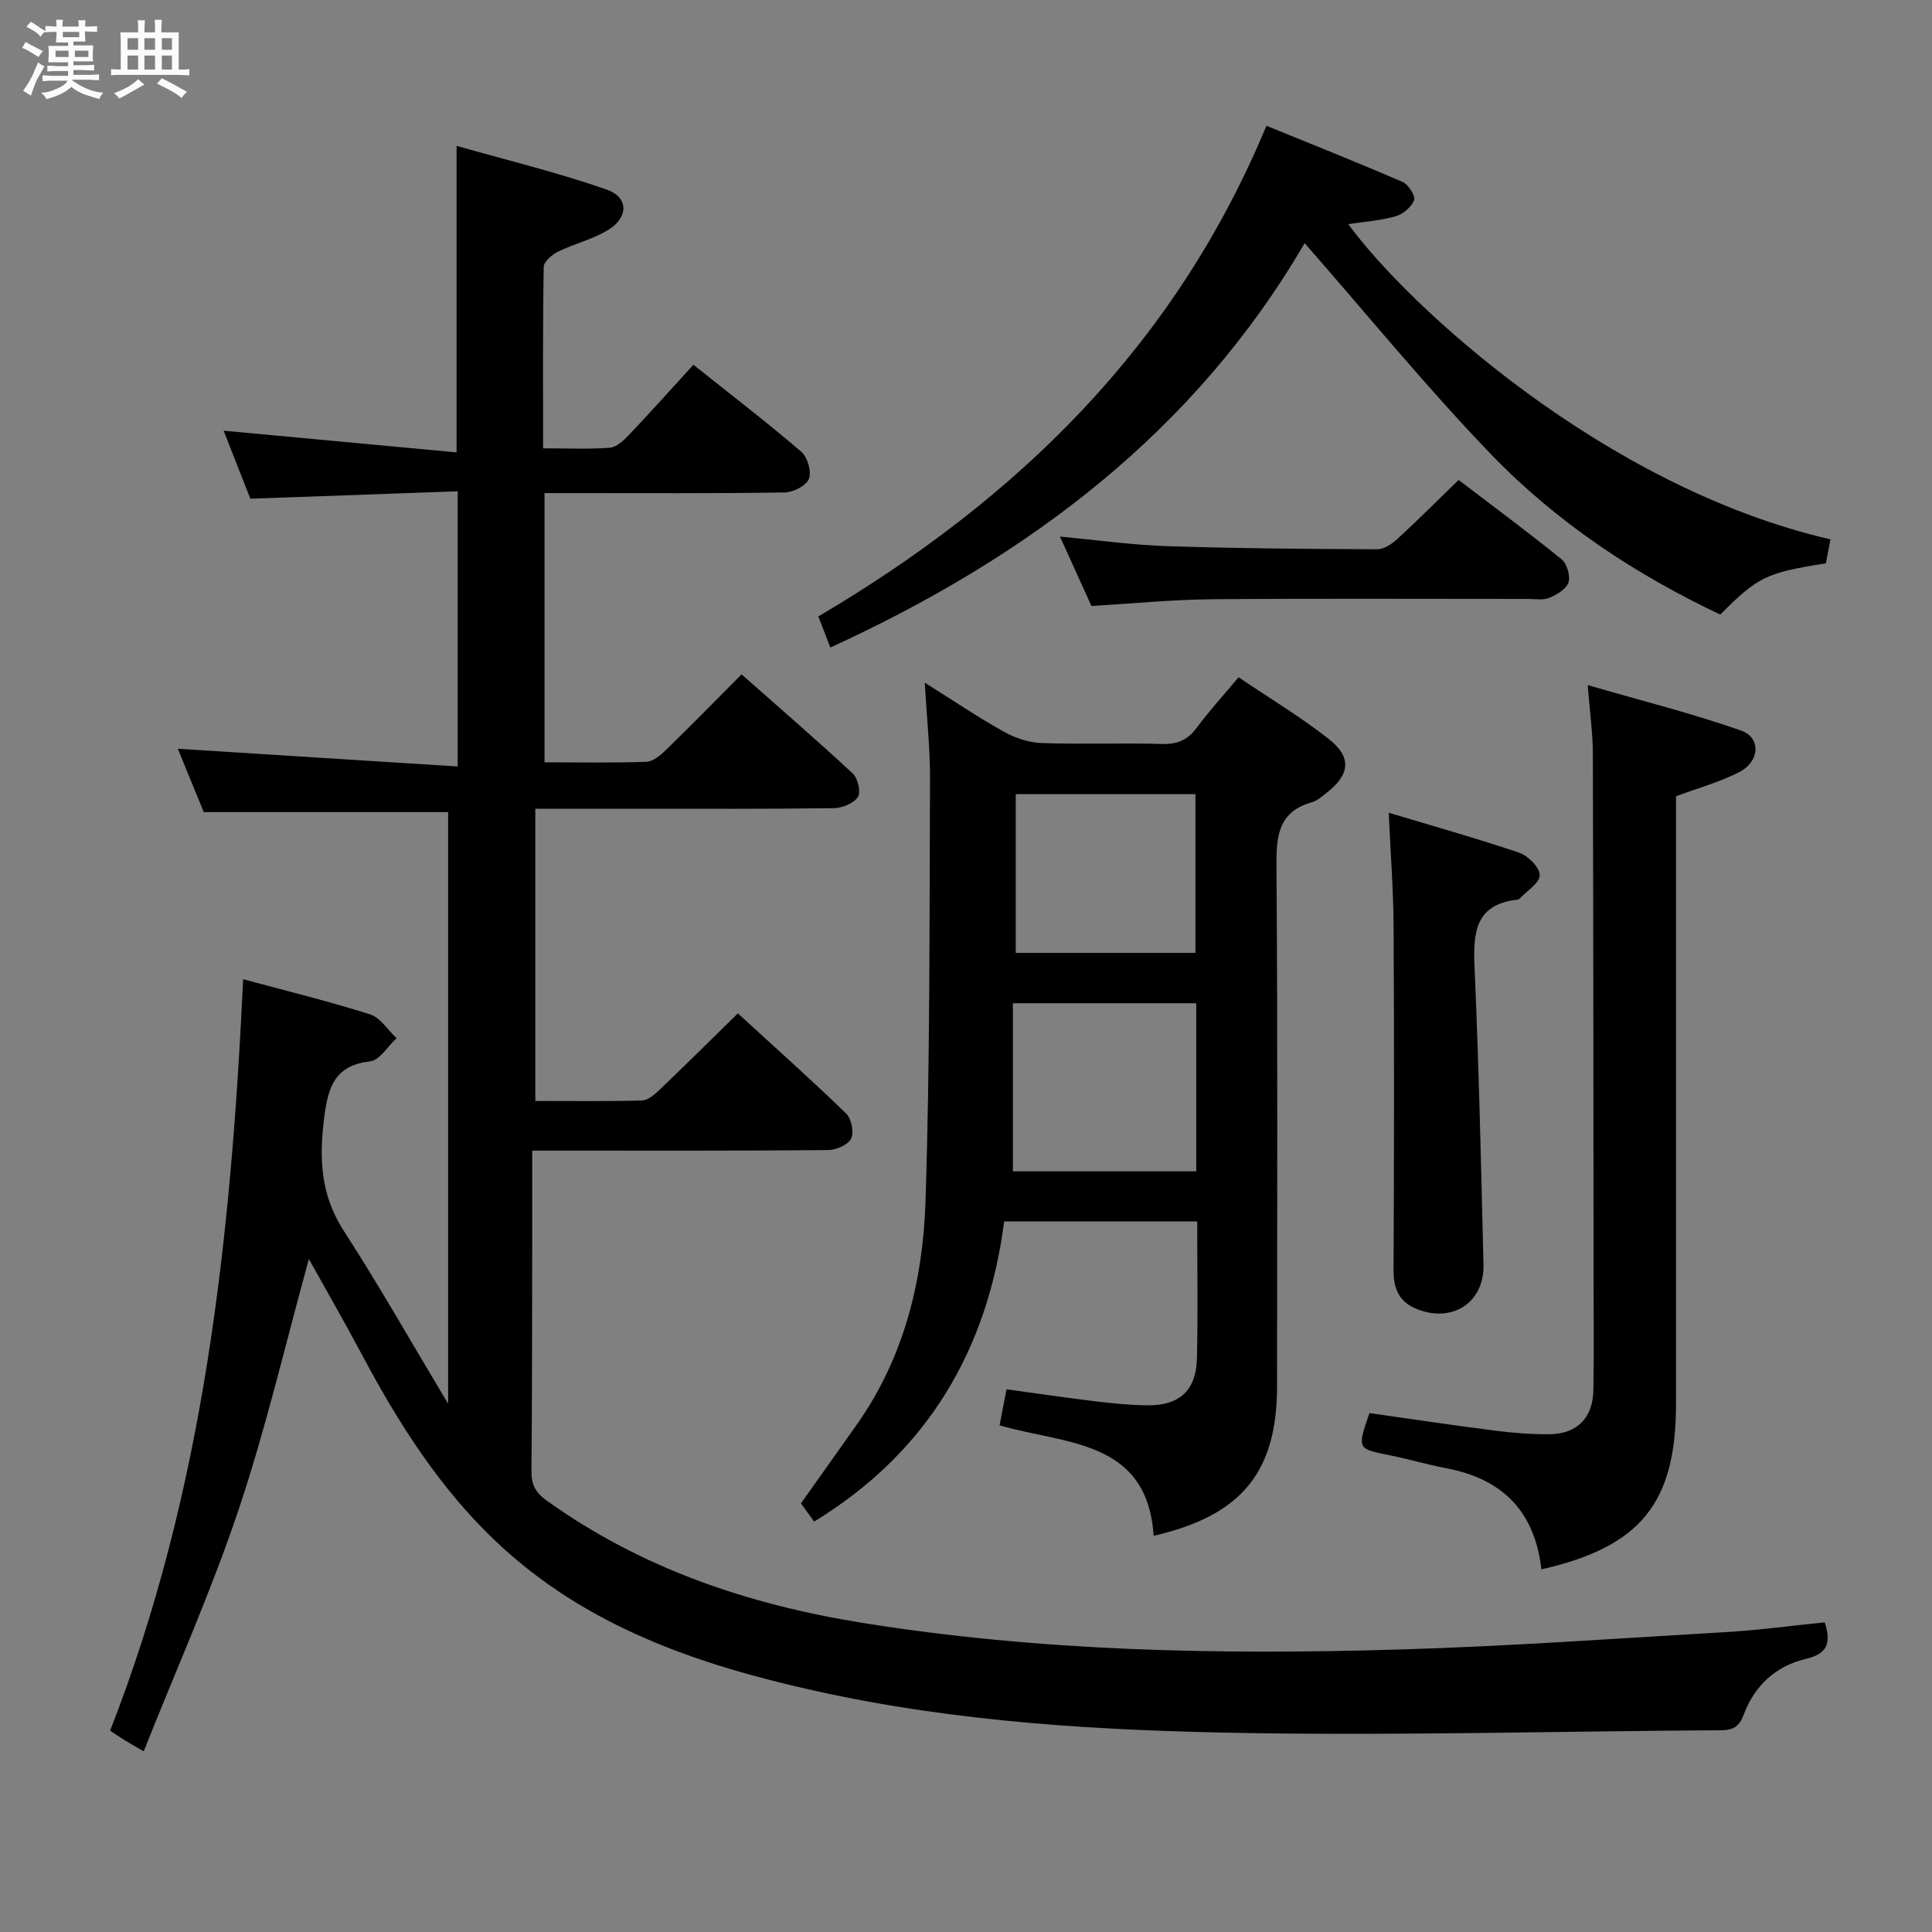 <svg enable-background="new 0 0 400 400" viewBox="0 0 400 400" xmlns="http://www.w3.org/2000/svg"><rect x="0" y="0" width="400" height="400" fill="#808080" stroke="none"/><path d="m6.8 9.5c.6.3 1.3.7 2.1 1.1-.4.4-.7.8-.9 1.2-.7-.4-1.3-.8-1.8-1.1s-1.1-.6-1.6-.8c.2-.4.5-.8.7-1.2.4.2.8.5 1.5.8zm.9 6.9c-.3.6-.5 1.1-.7 1.7s-.4 1.1-.6 1.7c-.6-.4-1.1-.7-1.6-1 .7-1 1.2-1.8 1.5-2.4.3-.5.6-1.1.8-1.7.3-.6.5-1.2.8-1.8.3.3.8.6 1.3.8-.7 1.3-1.2 2.2-1.5 2.7zm.1-11c.4.3 1 .7 1.7 1.1-.5.2-.8.6-1.1 1.1-.5-.6-1-1-1.4-1.2s-.9-.6-1.5-.8c.2-.4.5-.7.9-1.1.5.3.9.6 1.4.9zm10.5 13.1c1 .4 2 .6 3.1.7-.4.4-.7.8-.8 1.3-.9-.2-1.9-.6-3-.9-1-.4-2-.9-2.8-1.6-.5.4-1.1.9-1.9 1.3s-1.9.9-3.3 1.2c-.1-.3-.5-.8-1.1-1.3 1 0 2.1-.3 3.2-.8 1.2-.5 1.9-1 2.3-1.7h-3.2c-.4 0-1 0-2 .1v-1.2c1 0 1.7.1 2 .1h3.3v-1h-2.3c-.2 0-.9 0-2 .1v-1.2c1.2 0 1.9.1 2 .1h2.3v-.8h-4.1c0-.7.1-1.2.1-1.6 0-.5 0-1.1-.1-1.8h4.1v-.7h-2.5c0-.6.1-1.1.1-1.6v-.6h-.5c-.4 0-1 0-1.8.1v-1.3c1.2 0 1.9.1 2.1.1h.2c0-.3 0-.8-.1-1.4h1.4c0 .6-.1 1-.1 1.4h3.4c0-.4 0-.8-.1-1.3h1.5c0 .4-.1.9-.1 1.3.7 0 1.5 0 2.5-.1v1.2c-1 0-1.8-.1-2.5-.1v.6c0 .3 0 .8.1 1.5h-2.5v.8h4.1c0 .7-.1 1.3-.1 1.8s0 1 .1 1.5h-4.1v.8h1.4c.8 0 1.8 0 2.9-.1v1.2c-1 0-1.9-.1-2.8-.1h-1.5v1h3.2c.3 0 1 0 2.1-.1v1.2c-1.1 0-1.8-.1-2.1-.1h-3.4l-.1.1c1.4 1 2.4 1.5 3.4 1.9zm-4.1-6.7v-1.3h-2.7v1.3zm2.2-4.1v-1.1h-3.4v1.1zm1.9 4.1v-1.3h-2.8v1.3z" fill="#fafbfc"/><path d="m37 6.7v2.3 5.4c1 0 1.8 0 2.2-.1v1.3c-.6 0-1.5-.1-2.5-.1h-11.9c-.7 0-1.3 0-1.8.1v-1.3c.5 0 1.1.1 2 .1v-5.2c0-1 0-1.8-.1-2.5h3.7c0-1.3 0-2.1-.1-2.5h1.5c0 .4-.1 1.3-.1 2.5h2.2c0-1.2 0-2.1-.1-2.6h1.5c0 .4-.1 1.3-.1 2.6zm-12.3 13.7c-.3-.4-.7-.8-1.1-1.1 1.1-.4 2.1-.9 2.9-1.3.8-.5 1.5-1 2.1-1.6.4.4.9.8 1.3 1.1-2.5 1.4-4.2 2.4-5.2 2.9zm3.9-10.1v-2.4h-2.2v2.4zm0 4.1v-2.9h-2.2v2.9zm3.5-4.1v-2.4h-2.2v2.4zm0 4.1v-2.9h-2.2v2.9zm.4 2.9 1-1.1c.6.3 1.4.7 2.5 1.3s2 1.1 2.7 1.5c-.4.4-.8.8-1.1 1.3-.8-.8-2.5-1.7-5.1-3zm3.1-7v-2.4h-2.1v2.4zm0 4.1v-2.9h-2.1v2.9z" fill="#fafbfc"/><g fill="#000001"><path d="m377.79 335.89c1.45 4.49.4 6.55-3.95 7.58-6.17 1.46-10.6 5.53-12.83 11.55-.89 2.4-2.13 3.2-4.7 3.21-32.64.18-65.29 1.1-97.91.58-30.07-.48-60.15-2.18-89.67-8.75-24.26-5.4-47.4-13.27-65.99-30.86-11.77-11.14-20.27-24.59-27.82-38.76-3.5-6.57-7.21-13.02-10.97-19.77-4.88 17.68-8.91 35.09-14.57 51.95-5.63 16.8-12.9 33.04-19.63 49.97-2.15-1.25-3.13-1.79-4.07-2.38-.96-.6-1.89-1.24-2.88-1.9 19.54-49.95 25.03-102.17 27.54-155.57 8.85 2.39 17.65 4.54 26.27 7.27 2.14.68 3.68 3.24 5.5 4.94-1.82 1.67-3.5 4.56-5.49 4.79-7.11.82-8.63 5.04-9.45 11.26-1.12 8.5-.91 16.23 3.98 23.79 7.36 11.39 14.05 23.2 21.63 35.84 0-41.63 0-82.02 0-122.49-16.59 0-33.13 0-50.59 0-1.6-3.91-3.57-8.71-5.38-13.12 19.39 1.23 38.5 2.44 57.95 3.67 0-19.64 0-37.87 0-56.97-14.34.51-28.4 1.01-42.93 1.53-1.73-4.41-3.65-9.29-5.53-14.08 16.22 1.51 32.15 2.99 48.23 4.49 0-21.62 0-41.86 0-63.46 10.43 2.97 20.94 5.5 31.1 9.06 4.53 1.59 4.52 5.73.34 8.31-3.2 1.98-7.05 2.87-10.47 4.55-1.24.61-2.91 2.06-2.93 3.15-.21 12.29-.13 24.59-.13 37.55 4.94 0 9.39.21 13.79-.12 1.38-.1 2.86-1.47 3.94-2.6 4.46-4.7 8.78-9.53 13.39-14.58 7.63 6.08 15.14 11.85 22.32 17.99 1.3 1.11 2.18 4.12 1.6 5.62-.54 1.42-3.24 2.8-5.01 2.83-14.66.22-29.33.13-44 .13-1.8 0-3.6 0-5.73 0v55.74c7.2 0 14.15.14 21.08-.11 1.39-.05 2.94-1.36 4.06-2.45 5.13-4.99 10.14-10.11 15.65-15.65 7.79 6.88 15.54 13.57 23.04 20.54 1.05.98 1.71 3.86 1.05 4.85-.88 1.32-3.23 2.28-4.97 2.31-13.66.19-27.33.12-41 .12-6.81 0-13.61 0-20.82 0v60.5c7.51 0 14.81.11 22.1-.1 1.24-.04 2.62-1.25 3.64-2.22 5.29-5.06 10.49-10.22 16.2-15.81 7.39 6.77 15.03 13.59 22.39 20.7 1.11 1.07 1.7 3.89 1.07 5.2-.62 1.3-3.09 2.38-4.75 2.4-18.33.17-36.66.11-55 .11-1.79 0-3.58 0-6.29 0 0 6.76.01 13.04 0 19.33-.03 15.66-.01 31.33-.16 46.99-.03 2.76.78 4.43 3.12 6.11 19.63 14.09 41.76 21.54 65.36 25.34 36.8 5.92 73.87 6.63 110.99 5.53 23.09-.68 46.16-2.35 69.23-3.7 6.28-.42 12.53-1.27 19.06-1.93z"/><path d="m238.85 317.97c-1.33-20.08-18.44-18.88-31.9-22.88.51-2.62.93-4.84 1.44-7.45 6.26.85 12.29 1.75 18.34 2.48 3.62.43 7.28.81 10.92.84 6.54.05 10-3.11 10.16-9.64.23-9.32.06-18.64.06-28.43-13.23 0-26.27 0-39.97 0-3.42 26.49-15.78 47.74-39.34 62.14-.95-1.3-1.87-2.58-2.74-3.77 3.99-5.63 7.85-11.02 11.66-16.44 9.72-13.83 13.61-29.72 14.14-46.12.94-29.11.8-58.26.93-87.39.03-6.27-.66-12.54-1.09-19.97 6.05 3.79 11.09 7.21 16.39 10.16 2.34 1.3 5.18 2.25 7.83 2.34 8.32.29 16.66-.05 24.99.19 3.19.09 5.27-.89 7.14-3.41 2.56-3.46 5.48-6.65 8.62-10.4 6.32 4.27 12.71 8.12 18.55 12.67 4.98 3.88 4.57 7.49-.44 11.36-.92.71-1.87 1.55-2.94 1.85-6.79 1.92-7.37 6.76-7.32 12.94.26 35.99.14 71.99.12 107.98 0 17.73-7.32 26.77-25.55 30.95zm-29.14-110.26v34.8h37.96c0-11.71 0-23.11 0-34.8-12.5 0-24.74 0-37.96 0zm37.79-10.43c0-11.29 0-22.15 0-32.86-12.65 0-24.86 0-37.2 0v32.86z"/><path d="m171.92 134.06c-.91-2.36-1.67-4.31-2.49-6.43 41.21-24.32 73.87-56.06 92.77-101.59 9.68 3.95 19.01 7.65 28.21 11.64 1.19.52 2.68 2.88 2.36 3.77-.53 1.42-2.3 2.89-3.83 3.33-3.11.89-6.42 1.11-9.79 1.62 12.29 16.88 53 54.46 99.83 65.27-.32 1.67-.64 3.36-.95 4.96-12.38 1.96-14.05 2.77-21.87 10.61-17.65-8.34-33.88-19.1-47.45-33.18-13.34-13.84-25.51-28.79-38.6-43.72-22.63 38.85-57.02 64.87-98.19 83.72z"/><path d="m319.13 324.92c-1.39-12.21-8.25-18.78-19.75-20.95-3.91-.74-7.74-1.89-11.64-2.67-6.77-1.35-6.78-1.29-4.21-8.73 8.57 1.21 17.23 2.51 25.91 3.62 3.78.48 7.62.8 11.43.75 5.65-.07 8.92-3.39 9.02-9.12.15-7.99.05-15.99.04-23.99-.03-35.98-.04-71.97-.15-107.95-.01-4.11-.61-8.23-1.06-14.04 11.15 3.24 21.62 5.86 31.77 9.42 4.12 1.45 3.87 6.35-.3 8.54-4.04 2.11-8.55 3.32-13.19 5.06v5.82 119.95c0 20.53-7.26 29.6-27.87 34.29z"/><path d="m287.52 168.27c9.37 2.82 18.29 5.31 27.04 8.29 1.83.62 4.24 3.06 4.22 4.64-.01 1.63-2.65 3.24-4.16 4.85-.11.11-.29.19-.45.21-8.62.96-9.2 6.65-8.89 13.78.91 20.59 1.36 41.19 1.86 61.8.19 7.74-6.29 12.03-13.52 9.29-3.81-1.44-5.12-4.08-5.1-8.11.12-23.64.14-47.29.01-70.93-.03-7.59-.62-15.18-1.01-23.82z"/><path d="m225.97 125.46c-1.93-4.26-4.09-9.03-6.51-14.36 7.89.73 15.08 1.75 22.3 1.98 14.46.47 28.94.58 43.41.64 1.4.01 3.05-1.13 4.18-2.17 4.16-3.82 8.16-7.83 12.63-12.18 6.93 5.28 14.25 10.69 21.31 16.41 1.13.91 1.88 3.45 1.45 4.8-.44 1.38-2.42 2.55-3.98 3.2-1.29.54-2.95.22-4.45.22-21.82.01-43.64-.12-65.45.07-8.1.07-16.2.88-24.89 1.39z"/></g></svg>
